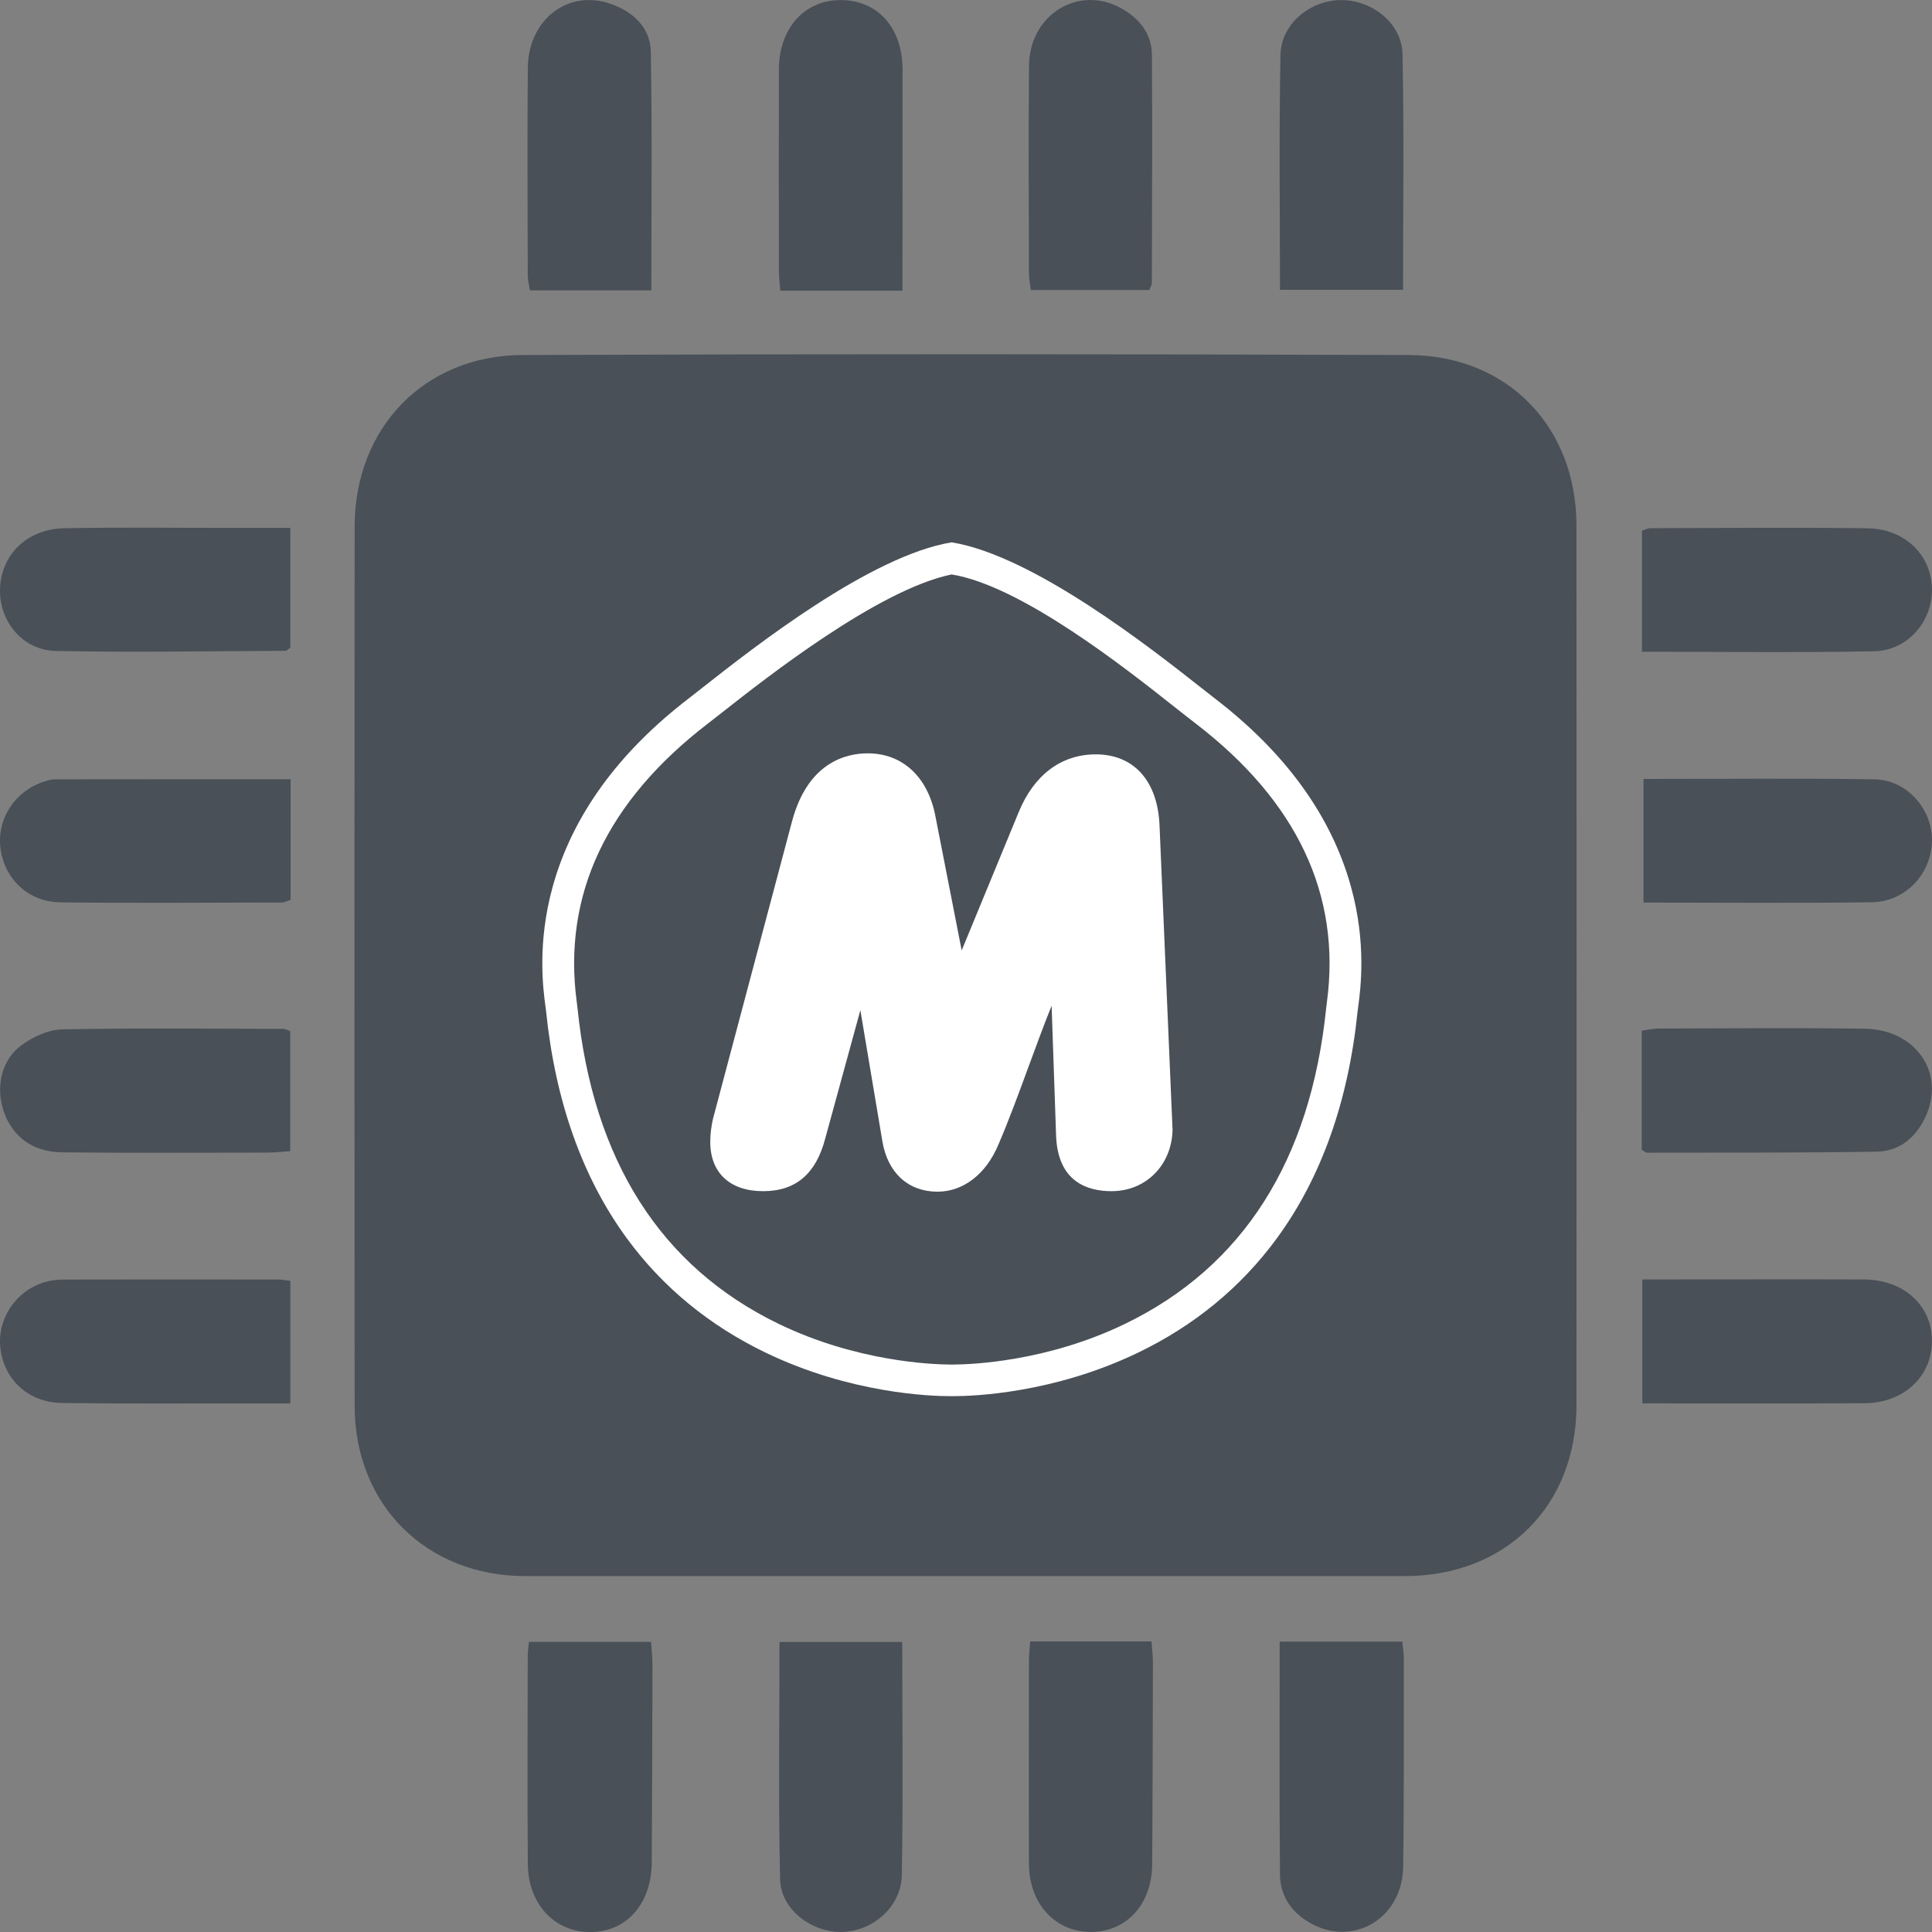 <svg width="114" height="114" viewBox="0 0 114 114" fill="none" xmlns="http://www.w3.org/2000/svg">
<rect x="0" y="0" width="114" height="114" fill="#808080" stroke="none"/>
<g clip-path="url(#clip0_503_19)">
<path d="M57.008 93C48.337 93 39.666 93.002 30.998 93C25.161 92.997 20.931 88.805 20.926 82.953C20.91 65.656 20.91 48.359 20.926 31.06C20.931 25.26 25.035 20.969 30.831 20.948C48.259 20.885 65.687 20.89 83.115 20.948C88.96 20.966 93.019 25.192 93.022 31.016C93.03 48.312 93.03 65.609 93.022 82.909C93.022 88.86 88.853 92.997 82.89 93C74.263 93.002 65.637 93 57.011 93H57.008Z" fill="#495057"/>
<path d="M96.886 38.456V31.314C97.082 31.256 97.239 31.167 97.398 31.167C101.659 31.157 105.92 31.115 110.181 31.172C112.377 31.201 113.927 32.714 113.998 34.68C114.065 36.614 112.599 38.386 110.591 38.428C106.077 38.519 101.557 38.456 96.886 38.456Z" fill="#495057"/>
<path d="M96.872 67.847V60.813C97.241 60.766 97.567 60.69 97.897 60.69C101.941 60.683 105.985 60.643 110.026 60.701C113.03 60.743 114.786 63.288 113.644 65.837C113.087 67.078 112.125 67.93 110.748 67.954C106.228 68.027 101.708 68.008 97.188 68.016C97.115 68.016 97.039 67.941 96.872 67.847V67.847Z" fill="#495057"/>
<path d="M31.212 96.881H38.419C38.447 97.351 38.502 97.806 38.5 98.261C38.492 102.134 38.479 106.008 38.458 109.881C38.445 112.319 36.994 113.979 34.871 114.003C32.741 114.024 31.162 112.367 31.144 109.983C31.115 105.893 31.133 101.802 31.139 97.712C31.139 97.461 31.18 97.213 31.212 96.886V96.881Z" fill="#495057"/>
<path d="M60.788 96.855H67.945C67.976 97.315 68.031 97.728 68.028 98.141C68.021 102.095 68.013 106.049 67.987 110.004C67.971 112.335 66.502 113.966 64.421 113.997C62.298 114.029 60.725 112.351 60.714 109.988C60.699 105.989 60.709 101.993 60.714 97.994C60.714 97.657 60.756 97.317 60.788 96.852V96.855Z" fill="#495057"/>
<path d="M45.992 96.886H53.238C53.238 101.536 53.296 106.099 53.212 110.657C53.178 112.523 51.476 113.976 49.654 113.997C47.866 114.018 46.073 112.662 46.031 110.892C45.924 106.248 45.995 101.601 45.995 96.886H45.992Z" fill="#495057"/>
<path d="M75.51 96.868H82.746C82.78 97.234 82.835 97.563 82.835 97.89C82.829 101.98 82.853 106.073 82.795 110.161C82.754 113.135 79.941 114.873 77.416 113.527C76.258 112.91 75.536 111.92 75.526 110.6C75.486 106.078 75.51 101.557 75.51 96.865V96.868Z" fill="#495057"/>
<path d="M96.978 45.965C101.573 45.965 106.093 45.918 110.61 45.986C112.521 46.015 114.032 47.753 113.998 49.619C113.964 51.566 112.437 53.213 110.435 53.239C106.004 53.297 101.57 53.257 96.978 53.257V45.963V45.965Z" fill="#495057"/>
<path d="M96.906 82.807V75.494C97.604 75.494 98.245 75.494 98.882 75.494C102.579 75.494 106.272 75.483 109.969 75.496C112.298 75.504 113.955 76.984 113.997 79.046C114.039 81.171 112.371 82.786 110.021 82.799C105.679 82.825 101.337 82.807 96.906 82.807V82.807Z" fill="#495057"/>
<path d="M17.13 31.149V38.219C16.989 38.313 16.921 38.402 16.85 38.402C12.33 38.42 7.811 38.504 3.294 38.41C1.317 38.368 -0.066 36.64 0.002 34.724C0.073 32.73 1.592 31.217 3.772 31.172C7.032 31.104 10.294 31.151 13.556 31.149C14.722 31.149 15.886 31.149 17.127 31.149H17.13Z" fill="#495057"/>
<path d="M17.125 60.842V67.925C16.633 67.959 16.215 68.008 15.794 68.011C11.75 68.016 7.706 68.037 3.662 67.995C1.908 67.977 0.705 67.049 0.204 65.525C-0.262 64.104 0.096 62.51 1.299 61.65C1.971 61.169 2.865 60.756 3.667 60.74C8.014 60.654 12.364 60.701 16.712 60.709C16.832 60.709 16.952 60.785 17.125 60.845V60.842Z" fill="#495057"/>
<path d="M17.148 45.978V53.095C16.955 53.158 16.798 53.252 16.641 53.252C12.289 53.26 7.939 53.294 3.586 53.244C1.673 53.223 0.264 51.877 0.029 50.058C-0.196 48.331 0.881 46.671 2.585 46.125C2.792 46.059 3.006 45.986 3.218 45.986C7.821 45.978 12.425 45.981 17.148 45.981V45.978Z" fill="#495057"/>
<path d="M17.132 75.575V82.809C16.429 82.809 15.794 82.809 15.159 82.809C11.329 82.807 7.499 82.838 3.672 82.786C1.673 82.76 0.237 81.414 0.023 79.55C-0.176 77.823 0.928 76.163 2.635 75.656C2.964 75.559 3.317 75.504 3.659 75.504C7.923 75.494 12.189 75.496 16.453 75.502C16.659 75.502 16.866 75.546 17.132 75.578V75.575Z" fill="#495057"/>
<path d="M53.252 17.15H46.044C46.013 16.735 45.958 16.361 45.958 15.987C45.953 12.028 45.948 8.071 45.958 4.111C45.963 1.641 47.506 -0.044 49.688 0.005C51.85 0.055 53.259 1.688 53.257 4.124C53.252 7.953 53.254 11.78 53.252 15.608C53.252 16.076 53.252 16.544 53.252 17.15Z" fill="#495057"/>
<path d="M75.526 17.101C75.526 12.428 75.464 7.822 75.558 3.223C75.597 1.377 77.361 -0.026 79.21 0.005C81.016 0.037 82.718 1.401 82.757 3.196C82.854 7.796 82.788 12.399 82.788 17.101H75.526V17.101Z" fill="#495057"/>
<path d="M38.435 17.135H31.27C31.225 16.85 31.144 16.565 31.141 16.277C31.134 12.19 31.107 8.1 31.144 4.012C31.17 1.15 33.515 -0.648 36.025 0.225C37.355 0.687 38.374 1.62 38.401 3.047C38.487 7.692 38.432 12.339 38.432 17.135H38.435Z" fill="#495057"/>
<path d="M67.817 17.116H60.827C60.79 16.805 60.717 16.479 60.714 16.149C60.706 12.054 60.678 7.958 60.719 3.863C60.748 0.847 63.679 -0.93 66.193 0.507C67.236 1.103 67.96 1.994 67.971 3.228C68.002 7.715 67.976 12.203 67.966 16.691C67.966 16.808 67.887 16.926 67.817 17.119V17.116Z" fill="#495057"/>
<path fill-rule="evenodd" clip-rule="evenodd" d="M56.066 82.382C54.89 82.382 50.179 82.221 45.19 79.821C41.856 78.217 39.096 75.947 36.989 73.071C34.369 69.493 32.764 64.98 32.221 59.659C32.217 59.613 32.209 59.558 32.2 59.493L32.2 59.493C32.196 59.458 32.19 59.42 32.185 59.38C32.048 58.36 31.686 55.657 32.616 52.305C33.772 48.139 36.472 44.408 40.644 41.208C40.797 41.091 40.982 40.945 41.196 40.776L41.196 40.776C41.282 40.709 41.372 40.638 41.467 40.563L41.499 40.538C44.477 38.197 51.373 32.776 56.16 32L56.16 32.006L56.16 32.003C60.965 32.782 67.906 38.239 70.862 40.569C71.172 40.815 71.438 41.022 71.647 41.184L71.647 41.184L71.685 41.214C75.856 44.414 78.557 48.145 79.713 52.311C80.643 55.66 80.281 58.366 80.144 59.386C80.129 59.498 80.117 59.593 80.108 59.665C79.564 64.986 77.96 69.496 75.34 73.071C73.233 75.947 70.473 78.22 67.139 79.821C62.147 82.222 57.435 82.382 56.261 82.382C56.222 82.382 56.191 82.382 56.166 82.382C56.136 82.382 56.103 82.382 56.066 82.382ZM42.655 42.003C45.223 39.983 51.833 34.784 56.154 33.895L56.154 33.896C60.256 34.56 66.419 39.433 69.266 41.684C69.424 41.809 69.572 41.926 69.709 42.034C69.831 42.129 69.945 42.219 70.052 42.303C70.243 42.453 70.409 42.584 70.55 42.69C76.537 47.281 79.143 52.813 78.296 59.133L78.288 59.196C78.274 59.307 78.262 59.399 78.254 59.472C77.333 68.471 73.346 74.741 66.396 78.11C61.783 80.348 57.308 80.511 56.275 80.517L56.275 80.516L56.268 80.517C56.253 80.517 56.216 80.517 56.16 80.518C56.108 80.517 56.075 80.517 56.061 80.517L56.053 80.516L56.053 80.517C55.021 80.51 50.546 80.348 45.933 78.11C38.983 74.74 34.996 68.468 34.075 59.472C34.068 59.401 34.057 59.318 34.044 59.217L34.033 59.133C33.186 52.813 35.792 47.281 41.779 42.687C41.996 42.521 42.281 42.298 42.62 42.031L42.655 42.003ZM64.66 44.512C66.901 44.512 68.306 46.075 68.419 48.692V48.695L69.188 66.677V66.715C69.114 68.783 67.599 70.287 65.584 70.287C64.149 70.287 62.42 69.722 62.316 67.024L62.052 59.344C61.589 60.497 61.157 61.672 60.731 62.829L60.679 62.972L60.666 63.007C60.108 64.526 59.533 66.094 58.911 67.541C58.186 69.276 56.843 70.317 55.319 70.317C53.587 70.317 52.368 69.196 52.062 67.322L50.767 59.608L48.687 67.203C48.146 69.247 46.973 70.287 45.024 70.287C43.075 70.287 41.91 69.202 41.91 67.387C41.91 66.846 41.981 66.454 42.053 66.097L42.064 66.041L46.735 48.463C47.668 44.972 49.935 44.452 51.201 44.452C53.245 44.452 54.736 45.825 55.188 48.125L56.745 56.081L60.111 47.917C61.012 45.721 62.625 44.512 64.66 44.512Z" fill="white"/>
</g>
<defs>
<clipPath id="clip0_503_19">
<rect width="114" height="114" fill="white"/>
</clipPath>
</defs>
</svg>

